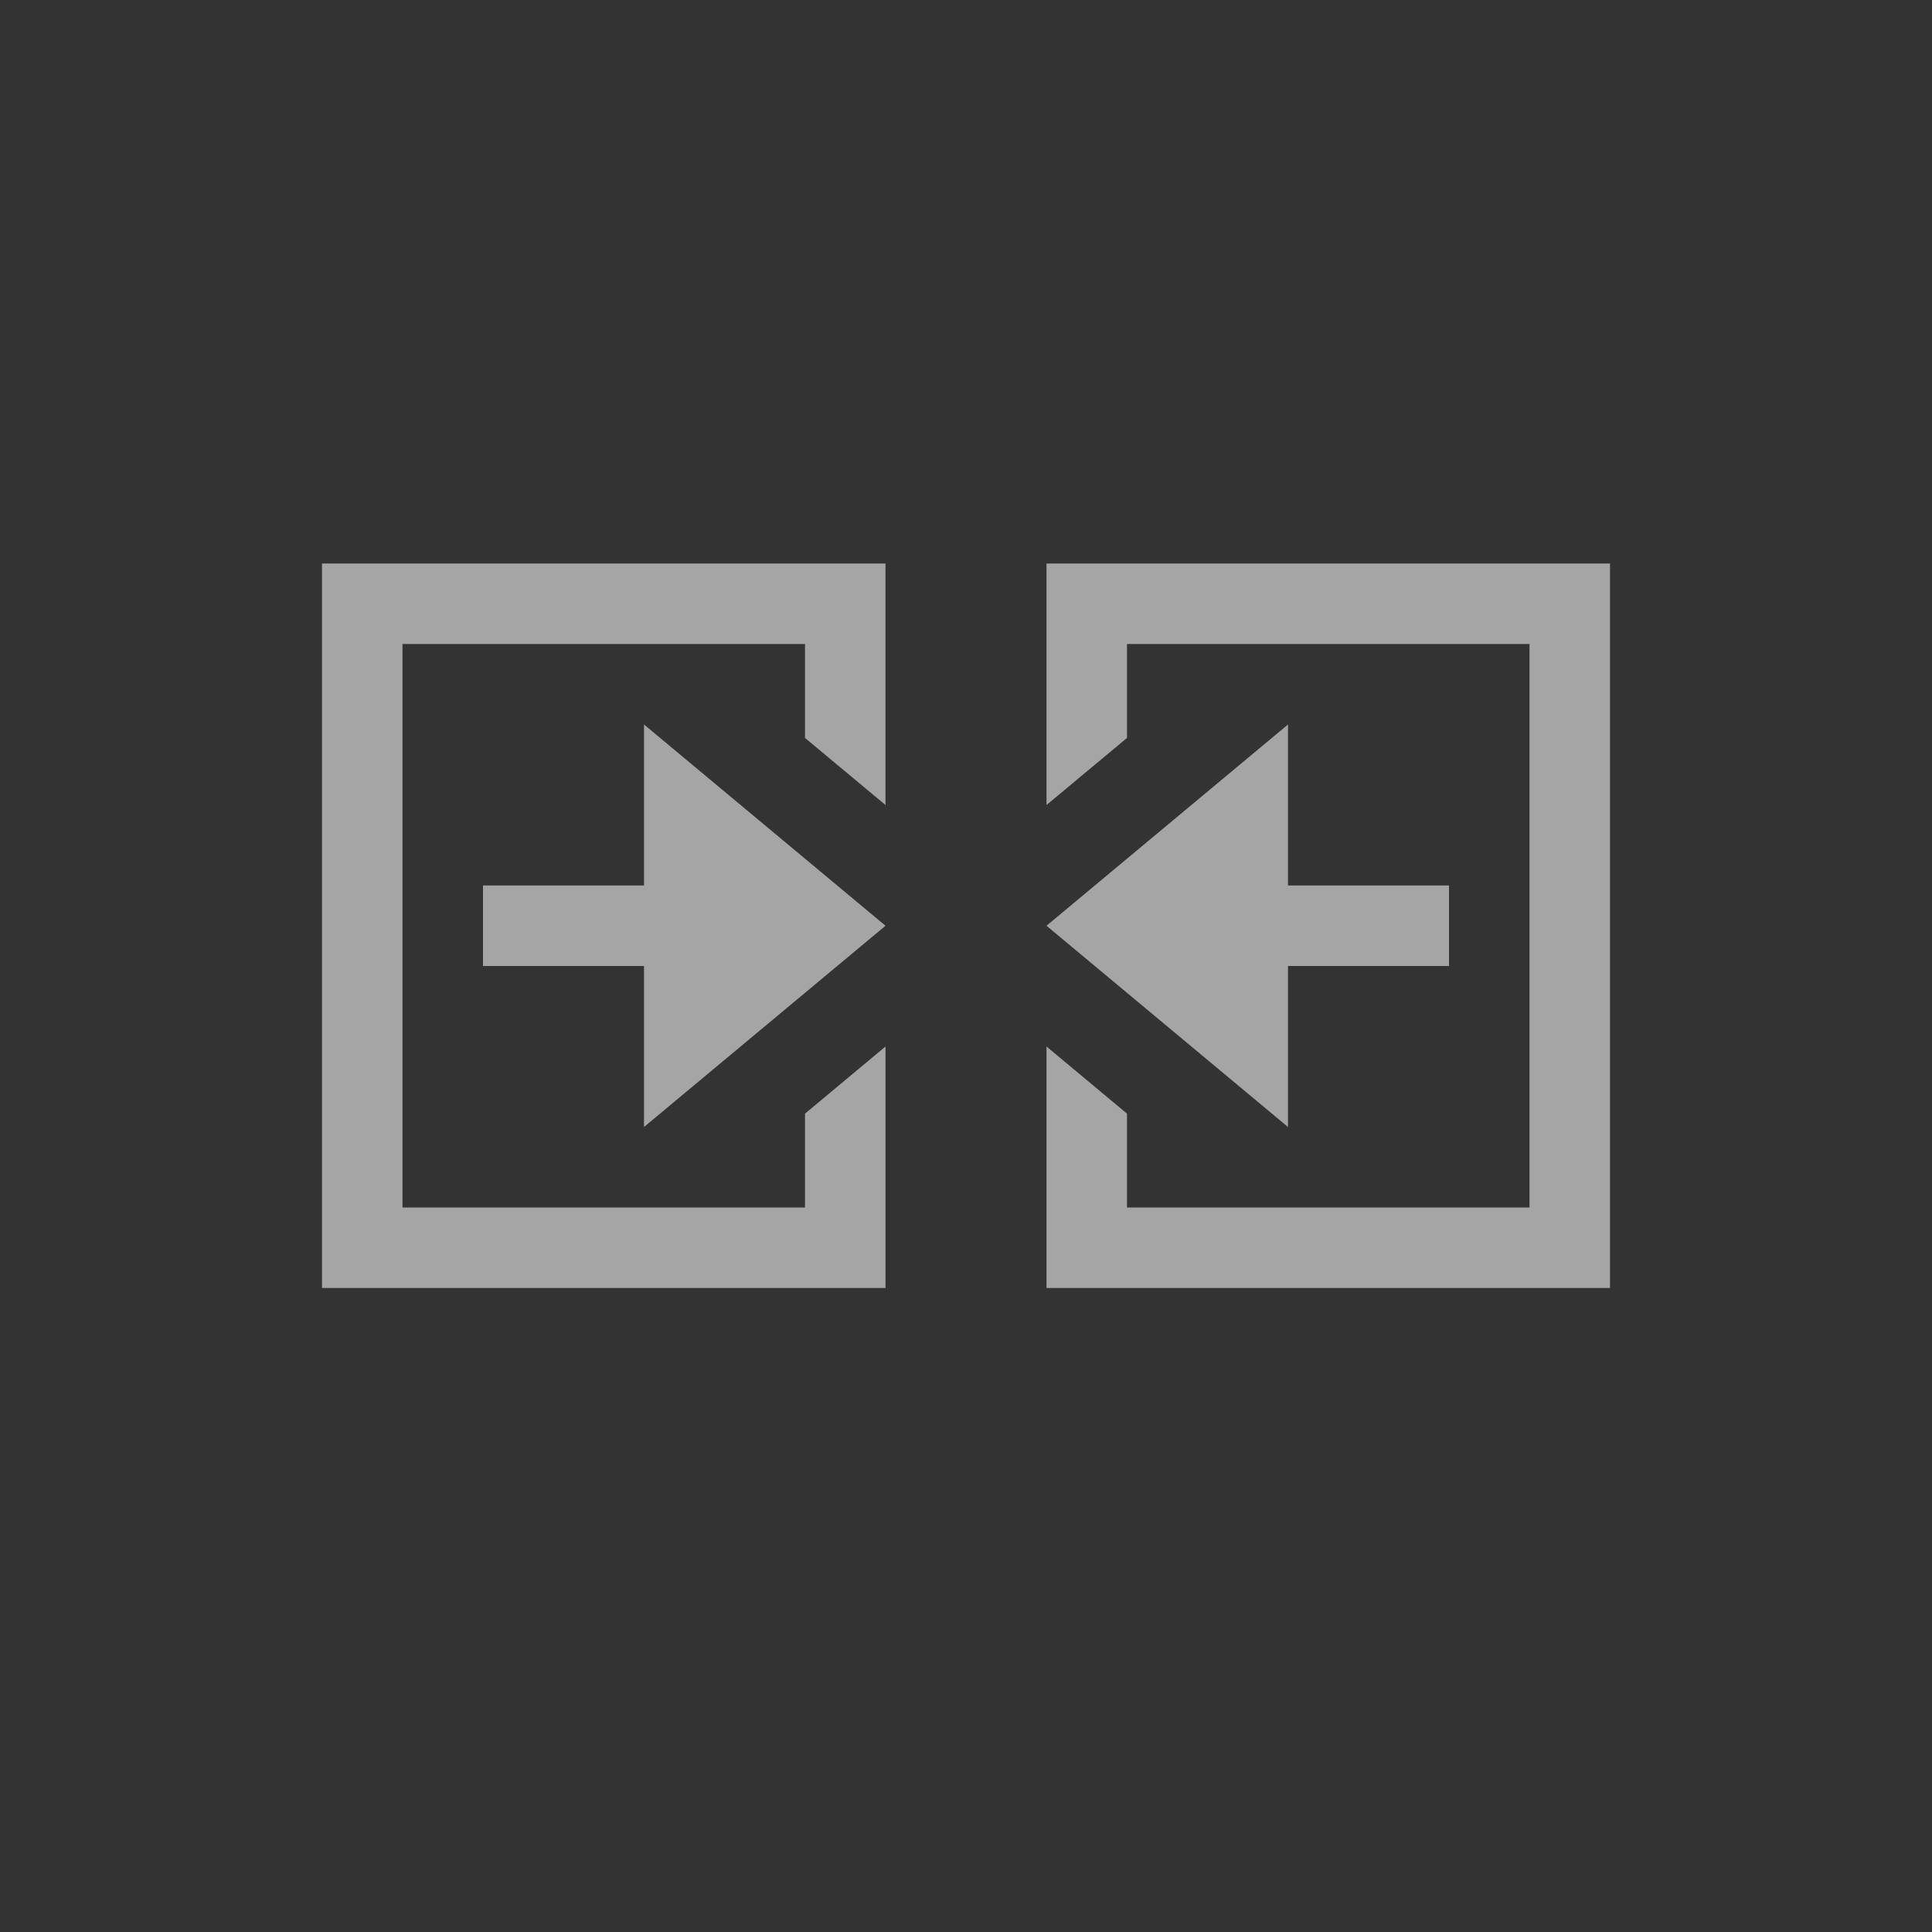 <?xml version="1.0" encoding="utf-8"?>
<svg xmlns="http://www.w3.org/2000/svg" xmlns:xlink="http://www.w3.org/1999/xlink" width="24" height="24" viewBox="0 0 24 24">
  <rect x="0" y="0" width="24" height="24" fill="#333333" stroke="none"/>
  <g id="table-merge-cells" style="opacity:0.75;fill:white;">
    <g id="merge-cell-left" style="opacity:0.75;fill:white;">
      <path id="cell-border" d="m 4,7 0,9 7,0 0,-3 -1,0.834 L 10,15 5,15 5,8 10,8 10,9.167 11,10 11,7 z" />
      <path id="arrow" d="m 8,9 0,2 -2,0 0,1 2,0 0,2 3,-2.5 z" />
    </g>
    <use id="merge-cell-right" xlink:href="#merge-cell-left" transform="matrix(-1,0,0,1,24,0)" />
  </g>
</svg>
